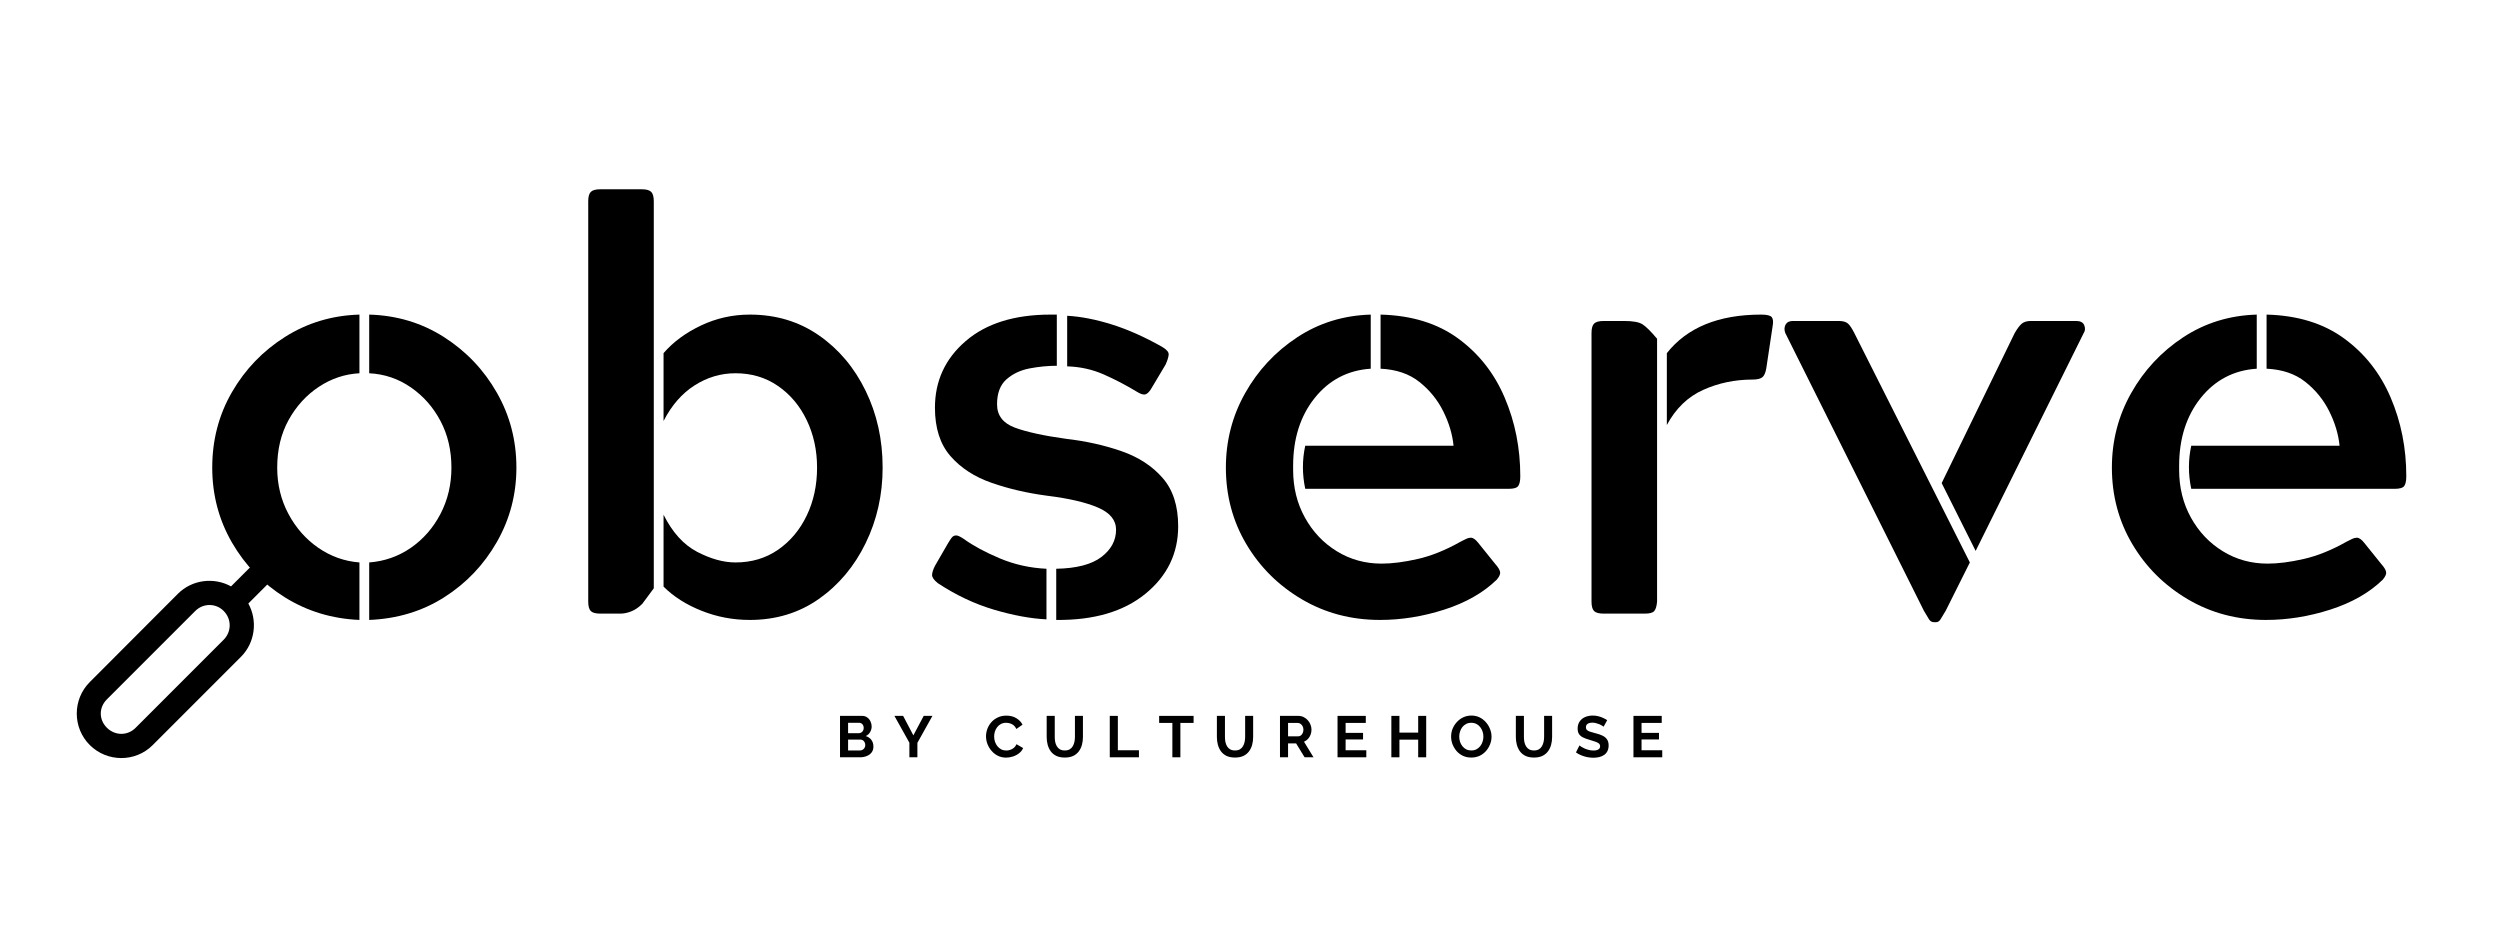 <svg xmlns="http://www.w3.org/2000/svg" xmlns:xlink="http://www.w3.org/1999/xlink" width="800" zoomAndPan="magnify" viewBox="0 0 600 225" height="300" preserveAspectRatio="xMidYMid meet" version="1.0"><defs><g/><clipPath id="52b8887c68"><path d="M 18 132.855 L 72.926 132.855 L 72.926 182 L 18 182 Z M 18 132.855 " clip-rule="nonzero"/></clipPath></defs><g fill="#000000" fill-opacity="1"><g transform="translate(44.999, 147.269)"><g><path d="M 43.609 -57.688 L 43.609 -71.766 C 50.234 -71.578 56.211 -69.781 61.547 -66.375 C 66.879 -62.969 71.109 -58.523 74.234 -53.047 C 77.367 -47.578 78.938 -41.578 78.938 -35.047 C 78.938 -28.609 77.367 -22.648 74.234 -17.172 C 71.109 -11.703 66.898 -7.285 61.609 -3.922 C 56.328 -0.566 50.328 1.242 43.609 1.516 L 43.609 -12.281 C 47.285 -12.562 50.617 -13.734 53.609 -15.797 C 56.598 -17.867 58.969 -20.582 60.719 -23.938 C 62.469 -27.301 63.344 -31.004 63.344 -35.047 C 63.344 -39.191 62.469 -42.922 60.719 -46.234 C 58.969 -49.547 56.598 -52.234 53.609 -54.297 C 50.617 -56.367 47.285 -57.5 43.609 -57.688 Z M 41.266 -12.281 L 41.266 1.516 C 34.734 1.242 28.797 -0.547 23.453 -3.859 C 18.117 -7.172 13.863 -11.562 10.688 -17.031 C 7.52 -22.508 5.938 -28.516 5.938 -35.047 C 5.938 -41.672 7.52 -47.719 10.688 -53.188 C 13.863 -58.664 18.117 -63.082 23.453 -66.438 C 28.797 -69.801 34.734 -71.578 41.266 -71.766 L 41.266 -57.688 C 37.766 -57.5 34.52 -56.414 31.531 -54.438 C 28.539 -52.457 26.125 -49.812 24.281 -46.5 C 22.445 -43.188 21.531 -39.367 21.531 -35.047 C 21.531 -31.004 22.426 -27.301 24.219 -23.938 C 26.008 -20.582 28.398 -17.867 31.391 -15.797 C 34.379 -13.734 37.672 -12.562 41.266 -12.281 Z M 41.266 -12.281 "/></g></g></g><g fill="#000000" fill-opacity="1"><g transform="translate(129.862, 147.269)"><g><path d="M 81.969 -35.047 C 81.969 -28.516 80.609 -22.469 77.891 -16.906 C 75.18 -11.344 71.438 -6.879 66.656 -3.516 C 61.875 -0.16 56.352 1.516 50.094 1.516 C 46.039 1.516 42.176 0.781 38.5 -0.688 C 34.82 -2.156 31.785 -4.086 29.391 -6.484 L 29.391 -23.734 C 31.504 -19.504 34.191 -16.535 37.453 -14.828 C 40.723 -13.129 43.785 -12.281 46.641 -12.281 C 50.504 -12.281 53.906 -13.289 56.844 -15.312 C 59.789 -17.344 62.094 -20.082 63.75 -23.531 C 65.406 -26.977 66.234 -30.816 66.234 -35.047 C 66.234 -39.191 65.406 -42.988 63.75 -46.438 C 62.094 -49.883 59.789 -52.617 56.844 -54.641 C 53.906 -56.672 50.504 -57.688 46.641 -57.688 C 43.148 -57.688 39.883 -56.719 36.844 -54.781 C 33.812 -52.852 31.328 -50.004 29.391 -46.234 L 29.391 -62.516 C 31.691 -65.18 34.68 -67.391 38.359 -69.141 C 42.047 -70.891 45.957 -71.766 50.094 -71.766 C 56.352 -71.766 61.875 -70.109 66.656 -66.797 C 71.438 -63.484 75.18 -59.039 77.891 -53.469 C 80.609 -47.906 81.969 -41.766 81.969 -35.047 Z M 11.312 -2.891 L 11.312 -98.953 C 11.312 -100.055 11.52 -100.812 11.938 -101.219 C 12.352 -101.633 13.113 -101.844 14.219 -101.844 L 24.156 -101.844 C 25.258 -101.844 26.016 -101.633 26.422 -101.219 C 26.836 -100.812 27.047 -100.055 27.047 -98.953 L 27.047 -6.078 L 24.281 -2.344 C 23.457 -1.52 22.582 -0.922 21.656 -0.547 C 20.738 -0.18 19.867 0 19.047 0 L 14.219 0 C 13.113 0 12.352 -0.203 11.938 -0.609 C 11.52 -1.023 11.312 -1.785 11.312 -2.891 Z M 11.312 -2.891 "/></g></g></g><g fill="#000000" fill-opacity="1"><g transform="translate(217.761, 147.269)"><g><path d="M 6.625 -49.406 C 6.625 -55.844 9.082 -61.176 14 -65.406 C 18.926 -69.645 25.711 -71.766 34.359 -71.766 L 35.875 -71.766 L 35.875 -59.484 C 33.758 -59.484 31.598 -59.273 29.391 -58.859 C 27.18 -58.441 25.316 -57.566 23.797 -56.234 C 22.285 -54.898 21.531 -52.898 21.531 -50.234 C 21.531 -47.566 22.953 -45.703 25.797 -44.641 C 28.648 -43.586 32.75 -42.691 38.094 -41.953 C 42.875 -41.398 47.312 -40.41 51.406 -38.984 C 55.5 -37.555 58.785 -35.414 61.266 -32.562 C 63.754 -29.719 65 -25.852 65 -20.969 C 65 -14.438 62.375 -9.031 57.125 -4.75 C 51.883 -0.477 44.754 1.609 35.734 1.516 L 35.734 -10.766 C 40.617 -10.859 44.234 -11.801 46.578 -13.594 C 48.922 -15.383 50.094 -17.566 50.094 -20.141 C 50.094 -22.441 48.645 -24.211 45.75 -25.453 C 42.852 -26.703 38.781 -27.648 33.531 -28.297 C 28.75 -28.93 24.312 -29.961 20.219 -31.391 C 16.125 -32.816 12.832 -34.957 10.344 -37.812 C 7.863 -40.664 6.625 -44.531 6.625 -49.406 Z M 7.312 -7.312 C 6.395 -8.051 5.938 -8.695 5.938 -9.25 C 5.938 -9.801 6.164 -10.535 6.625 -11.453 L 9.656 -16.703 C 10.031 -17.336 10.352 -17.836 10.625 -18.203 C 10.906 -18.578 11.273 -18.766 11.734 -18.766 C 12.098 -18.766 12.695 -18.488 13.531 -17.938 C 15.82 -16.281 18.719 -14.719 22.219 -13.25 C 25.719 -11.781 29.441 -10.953 33.391 -10.766 L 33.391 1.375 C 29.617 1.195 25.41 0.422 20.766 -0.953 C 16.117 -2.336 11.633 -4.457 7.312 -7.312 Z M 55.062 -53.266 C 52.488 -54.828 49.844 -56.207 47.125 -57.406 C 44.414 -58.602 41.492 -59.25 38.359 -59.344 L 38.359 -71.484 C 41.672 -71.297 45.234 -70.602 49.047 -69.406 C 52.867 -68.219 56.898 -66.426 61.141 -64.031 C 62.242 -63.383 62.77 -62.758 62.719 -62.156 C 62.676 -61.562 62.426 -60.758 61.969 -59.75 L 58.922 -54.641 C 58.191 -53.266 57.504 -52.578 56.859 -52.578 C 56.398 -52.578 55.801 -52.805 55.062 -53.266 Z M 55.062 -53.266 "/></g></g></g><g fill="#000000" fill-opacity="1"><g transform="translate(288.274, 147.269)"><g><path d="M 66.516 -16.969 L 70.516 -12 C 71.254 -11.176 71.664 -10.508 71.75 -10 C 71.844 -9.5 71.57 -8.879 70.938 -8.141 C 67.719 -5.016 63.531 -2.625 58.375 -0.969 C 53.219 0.688 48.066 1.516 42.922 1.516 C 36.016 1.516 29.754 -0.141 24.141 -3.453 C 18.535 -6.766 14.098 -11.18 10.828 -16.703 C 7.566 -22.223 5.938 -28.336 5.938 -35.047 C 5.938 -41.492 7.477 -47.453 10.562 -52.922 C 13.645 -58.398 17.805 -62.863 23.047 -66.312 C 28.285 -69.758 34.172 -71.578 40.703 -71.766 L 40.703 -58.781 C 35.191 -58.414 30.707 -56.07 27.25 -51.75 C 23.801 -47.426 22.078 -42 22.078 -35.469 L 22.078 -34.5 C 22.078 -30.27 23.02 -26.453 24.906 -23.047 C 26.789 -19.641 29.344 -16.945 32.562 -14.969 C 35.781 -12.988 39.367 -12 43.328 -12 C 45.816 -12 48.691 -12.367 51.953 -13.109 C 55.223 -13.848 58.648 -15.227 62.234 -17.25 C 62.785 -17.52 63.242 -17.75 63.609 -17.938 C 63.984 -18.125 64.352 -18.219 64.719 -18.219 C 65.27 -18.219 65.867 -17.801 66.516 -16.969 Z M 76.594 -32.984 C 76.594 -31.879 76.43 -31.098 76.109 -30.641 C 75.785 -30.18 75.023 -29.953 73.828 -29.953 L 24.984 -29.953 C 24.242 -33.441 24.242 -36.891 24.984 -40.297 L 60.578 -40.297 C 60.305 -43.055 59.477 -45.816 58.094 -48.578 C 56.719 -51.336 54.812 -53.68 52.375 -55.609 C 49.938 -57.547 46.832 -58.602 43.062 -58.781 L 43.062 -71.766 C 50.508 -71.578 56.719 -69.664 61.688 -66.031 C 66.656 -62.395 70.379 -57.656 72.859 -51.812 C 75.348 -45.977 76.594 -39.703 76.594 -32.984 Z M 76.594 -32.984 "/></g></g></g><g fill="#000000" fill-opacity="1"><g transform="translate(369.964, 147.269)"><g><path d="M 27.734 -65.969 L 27.734 -2.891 C 27.641 -1.785 27.41 -1.023 27.047 -0.609 C 26.68 -0.203 25.945 0 24.844 0 L 14.906 0 C 13.801 0 13.039 -0.203 12.625 -0.609 C 12.207 -1.023 12 -1.785 12 -2.891 L 12 -67.344 C 12 -68.445 12.207 -69.203 12.625 -69.609 C 13.039 -70.023 13.801 -70.234 14.906 -70.234 L 19.875 -70.234 C 21.988 -70.234 23.457 -69.957 24.281 -69.406 C 25.113 -68.863 26.266 -67.719 27.734 -65.969 Z M 30.078 -45.266 L 30.078 -62.516 C 34.953 -68.68 42.5 -71.766 52.719 -71.766 C 54.094 -71.766 54.941 -71.555 55.266 -71.141 C 55.586 -70.723 55.656 -70.008 55.469 -69 L 53.953 -58.922 C 53.773 -57.816 53.453 -57.082 52.984 -56.719 C 52.523 -56.352 51.742 -56.172 50.641 -56.172 C 46.41 -56.172 42.457 -55.344 38.781 -53.688 C 35.102 -52.031 32.203 -49.223 30.078 -45.266 Z M 30.078 -45.266 "/></g></g></g><g fill="#000000" fill-opacity="1"><g transform="translate(427.781, 147.269)"><g><path d="M 33.953 -0.688 L 0.688 -67.344 C 0.414 -68.082 0.438 -68.75 0.75 -69.344 C 1.07 -69.938 1.648 -70.234 2.484 -70.234 L 13.531 -70.234 C 14.539 -70.234 15.273 -70.023 15.734 -69.609 C 16.191 -69.203 16.695 -68.445 17.25 -67.344 L 44.984 -12.281 L 39.188 -0.688 C 38.633 0.227 38.219 0.914 37.938 1.375 C 37.664 1.832 37.301 2.062 36.844 2.062 L 36.438 2.062 C 35.883 2.062 35.469 1.832 35.188 1.375 C 34.914 0.914 34.504 0.227 33.953 -0.688 Z M 46.375 -15.047 L 38.219 -31.328 L 55.75 -67.344 C 56.395 -68.445 56.969 -69.203 57.469 -69.609 C 57.977 -70.023 58.691 -70.234 59.609 -70.234 L 70.516 -70.234 C 71.523 -70.234 72.164 -69.891 72.438 -69.203 C 72.719 -68.516 72.676 -67.895 72.312 -67.344 Z M 46.375 -15.047 "/></g></g></g><g fill="#000000" fill-opacity="1"><g transform="translate(500.916, 147.269)"><g><path d="M 66.516 -16.969 L 70.516 -12 C 71.254 -11.176 71.664 -10.508 71.75 -10 C 71.844 -9.5 71.57 -8.879 70.938 -8.141 C 67.719 -5.016 63.531 -2.625 58.375 -0.969 C 53.219 0.688 48.066 1.516 42.922 1.516 C 36.016 1.516 29.754 -0.141 24.141 -3.453 C 18.535 -6.766 14.098 -11.18 10.828 -16.703 C 7.566 -22.223 5.938 -28.336 5.938 -35.047 C 5.938 -41.492 7.477 -47.453 10.562 -52.922 C 13.645 -58.398 17.805 -62.863 23.047 -66.312 C 28.285 -69.758 34.172 -71.578 40.703 -71.766 L 40.703 -58.781 C 35.191 -58.414 30.707 -56.07 27.25 -51.75 C 23.801 -47.426 22.078 -42 22.078 -35.469 L 22.078 -34.5 C 22.078 -30.27 23.02 -26.453 24.906 -23.047 C 26.789 -19.641 29.344 -16.945 32.562 -14.969 C 35.781 -12.988 39.367 -12 43.328 -12 C 45.816 -12 48.691 -12.367 51.953 -13.109 C 55.223 -13.848 58.648 -15.227 62.234 -17.25 C 62.785 -17.52 63.242 -17.75 63.609 -17.938 C 63.984 -18.125 64.352 -18.219 64.719 -18.219 C 65.27 -18.219 65.867 -17.801 66.516 -16.969 Z M 76.594 -32.984 C 76.594 -31.879 76.43 -31.098 76.109 -30.641 C 75.785 -30.18 75.023 -29.953 73.828 -29.953 L 24.984 -29.953 C 24.242 -33.441 24.242 -36.891 24.984 -40.297 L 60.578 -40.297 C 60.305 -43.055 59.477 -45.816 58.094 -48.578 C 56.719 -51.336 54.812 -53.68 52.375 -55.609 C 49.938 -57.547 46.832 -58.602 43.062 -58.781 L 43.062 -71.766 C 50.508 -71.578 56.719 -69.664 61.688 -66.031 C 66.656 -62.395 70.379 -57.656 72.859 -51.812 C 75.348 -45.977 76.594 -39.703 76.594 -32.984 Z M 76.594 -32.984 "/></g></g></g><g clip-path="url(#52b8887c68)"><path fill="#000000" d="M 96.066 68.352 C 75.891 68.352 59.828 84.609 59.828 104.27 C 59.828 113.156 63.113 121.301 68.578 127.609 L 55.449 140.734 C 51.387 138.488 46.125 139.074 42.688 142.512 L 21.535 163.711 C 17.387 167.859 17.387 174.645 21.535 178.797 C 25.688 182.949 32.473 182.996 36.625 178.844 L 57.82 157.648 C 61.258 154.211 61.855 148.91 59.598 144.84 L 72.727 131.711 C 79.016 136.969 87.133 140.188 96.066 140.188 C 116.238 140.188 132.348 123.93 132.348 104.27 C 132.348 84.609 116.238 68.352 96.066 68.352 Z M 96.066 73.867 C 112.531 73.867 126.195 87.289 126.195 104.27 C 126.195 121.25 112.531 134.672 96.066 134.672 C 79.598 134.672 66.027 121.25 66.027 104.27 C 66.027 87.289 79.598 73.867 96.066 73.867 Z M 94.289 80.43 C 94.273 80.445 94.258 80.461 94.242 80.477 C 84.773 80.809 76.57 86.785 73.363 95.336 C 73.203 95.691 73.129 96.059 73.137 96.441 C 73.148 96.824 73.242 97.188 73.422 97.535 C 73.602 97.883 73.848 98.184 74.168 98.438 C 74.484 98.695 74.844 98.883 75.25 99 C 75.656 99.121 76.07 99.164 76.492 99.129 C 76.918 99.094 77.316 98.988 77.691 98.805 C 78.066 98.621 78.383 98.379 78.648 98.074 C 78.91 97.773 79.094 97.438 79.199 97.066 C 81.68 90.453 87.75 86.18 94.469 85.945 C 94.895 85.957 95.305 85.895 95.699 85.754 C 96.094 85.613 96.441 85.406 96.742 85.137 C 97.043 84.871 97.27 84.559 97.426 84.203 C 97.582 83.848 97.656 83.48 97.645 83.102 C 97.629 82.719 97.535 82.355 97.355 82.012 C 97.176 81.668 96.926 81.367 96.609 81.113 C 96.289 80.863 95.93 80.676 95.527 80.559 C 95.125 80.438 94.711 80.395 94.289 80.43 Z M 50.254 145.203 C 51.484 145.195 52.703 145.648 53.672 146.617 C 55.609 148.555 55.609 151.605 53.672 153.543 L 32.523 174.695 C 30.586 176.633 27.578 176.586 25.641 174.648 C 23.703 172.711 23.703 169.797 25.641 167.859 L 46.836 146.66 C 47.805 145.691 49.023 145.211 50.254 145.203 Z M 50.254 145.203 " fill-opacity="1" fill-rule="nonzero"/></g><g fill="#000000" fill-opacity="1"><g transform="translate(200.573, 181.75)"><g><path d="M 9.047 -2.562 C 9.047 -2 8.898 -1.531 8.609 -1.156 C 8.316 -0.781 7.926 -0.492 7.438 -0.297 C 6.945 -0.098 6.414 0 5.844 0 L 1.031 0 L 1.031 -9.938 L 6.359 -9.938 C 6.828 -9.938 7.227 -9.812 7.562 -9.562 C 7.906 -9.32 8.164 -9.004 8.344 -8.609 C 8.531 -8.223 8.625 -7.82 8.625 -7.406 C 8.625 -6.926 8.5 -6.473 8.25 -6.047 C 8.008 -5.617 7.66 -5.301 7.203 -5.094 C 7.766 -4.926 8.211 -4.625 8.547 -4.188 C 8.879 -3.75 9.047 -3.207 9.047 -2.562 Z M 7.094 -2.922 C 7.094 -3.172 7.039 -3.395 6.938 -3.594 C 6.844 -3.801 6.707 -3.961 6.531 -4.078 C 6.352 -4.191 6.156 -4.25 5.938 -4.25 L 2.969 -4.25 L 2.969 -1.641 L 5.844 -1.641 C 6.07 -1.641 6.281 -1.695 6.469 -1.812 C 6.664 -1.926 6.816 -2.082 6.922 -2.281 C 7.035 -2.477 7.094 -2.691 7.094 -2.922 Z M 2.969 -8.281 L 2.969 -5.781 L 5.547 -5.781 C 5.754 -5.781 5.945 -5.832 6.125 -5.938 C 6.301 -6.039 6.441 -6.188 6.547 -6.375 C 6.66 -6.562 6.719 -6.785 6.719 -7.047 C 6.719 -7.297 6.664 -7.516 6.562 -7.703 C 6.469 -7.891 6.336 -8.031 6.172 -8.125 C 6.016 -8.227 5.832 -8.281 5.625 -8.281 Z M 2.969 -8.281 "/></g></g></g><g fill="#000000" fill-opacity="1"><g transform="translate(214.596, 181.75)"><g><path d="M 2.156 -9.938 L 4.609 -5.266 L 7.094 -9.938 L 9.188 -9.938 L 5.578 -3.469 L 5.578 0 L 3.656 0 L 3.656 -3.5 L 0.062 -9.938 Z M 2.156 -9.938 "/></g></g></g><g fill="#000000" fill-opacity="1"><g transform="translate(228.339, 181.75)"><g/></g></g><g fill="#000000" fill-opacity="1"><g transform="translate(236.205, 181.75)"><g><path d="M 0.438 -5.047 C 0.438 -5.648 0.547 -6.242 0.766 -6.828 C 0.984 -7.41 1.301 -7.941 1.719 -8.422 C 2.145 -8.898 2.66 -9.281 3.266 -9.562 C 3.867 -9.852 4.555 -10 5.328 -10 C 6.242 -10 7.035 -9.797 7.703 -9.391 C 8.367 -8.992 8.867 -8.473 9.203 -7.828 L 7.719 -6.797 C 7.551 -7.172 7.332 -7.469 7.062 -7.688 C 6.789 -7.906 6.5 -8.055 6.188 -8.141 C 5.875 -8.234 5.57 -8.281 5.281 -8.281 C 4.789 -8.281 4.363 -8.18 4 -7.984 C 3.645 -7.797 3.348 -7.539 3.109 -7.219 C 2.867 -6.906 2.688 -6.551 2.562 -6.156 C 2.445 -5.77 2.391 -5.379 2.391 -4.984 C 2.391 -4.547 2.457 -4.125 2.594 -3.719 C 2.738 -3.312 2.938 -2.953 3.188 -2.641 C 3.445 -2.328 3.754 -2.078 4.109 -1.891 C 4.473 -1.711 4.875 -1.625 5.312 -1.625 C 5.613 -1.625 5.922 -1.676 6.234 -1.781 C 6.555 -1.883 6.852 -2.047 7.125 -2.266 C 7.395 -2.492 7.602 -2.785 7.75 -3.141 L 9.344 -2.219 C 9.145 -1.727 8.82 -1.312 8.375 -0.969 C 7.938 -0.625 7.441 -0.363 6.891 -0.188 C 6.336 -0.008 5.789 0.078 5.25 0.078 C 4.539 0.078 3.891 -0.066 3.297 -0.359 C 2.711 -0.648 2.207 -1.039 1.781 -1.531 C 1.352 -2.02 1.02 -2.57 0.781 -3.188 C 0.551 -3.801 0.438 -4.422 0.438 -5.047 Z M 0.438 -5.047 "/></g></g></g><g fill="#000000" fill-opacity="1"><g transform="translate(250.312, 181.75)"><g><path d="M 5.25 0.062 C 4.457 0.062 3.781 -0.066 3.219 -0.328 C 2.664 -0.598 2.219 -0.961 1.875 -1.422 C 1.539 -1.891 1.289 -2.422 1.125 -3.016 C 0.969 -3.609 0.891 -4.227 0.891 -4.875 L 0.891 -9.938 L 2.828 -9.938 L 2.828 -4.875 C 2.828 -4.457 2.863 -4.055 2.938 -3.672 C 3.02 -3.285 3.156 -2.938 3.344 -2.625 C 3.531 -2.32 3.773 -2.082 4.078 -1.906 C 4.391 -1.727 4.773 -1.641 5.234 -1.641 C 5.703 -1.641 6.094 -1.727 6.406 -1.906 C 6.719 -2.094 6.961 -2.336 7.141 -2.641 C 7.328 -2.953 7.461 -3.301 7.547 -3.688 C 7.629 -4.07 7.672 -4.469 7.672 -4.875 L 7.672 -9.938 L 9.594 -9.938 L 9.594 -4.875 C 9.594 -4.188 9.508 -3.547 9.344 -2.953 C 9.176 -2.359 8.914 -1.832 8.562 -1.375 C 8.219 -0.926 7.77 -0.57 7.219 -0.312 C 6.664 -0.062 6.008 0.062 5.25 0.062 Z M 5.25 0.062 "/></g></g></g><g fill="#000000" fill-opacity="1"><g transform="translate(265.314, 181.75)"><g><path d="M 1.031 0 L 1.031 -9.938 L 2.969 -9.938 L 2.969 -1.688 L 8.031 -1.688 L 8.031 0 Z M 1.031 0 "/></g></g></g><g fill="#000000" fill-opacity="1"><g transform="translate(277.993, 181.75)"><g><path d="M 8.469 -8.25 L 5.297 -8.25 L 5.297 0 L 3.375 0 L 3.375 -8.25 L 0.203 -8.25 L 0.203 -9.938 L 8.469 -9.938 Z M 8.469 -8.25 "/></g></g></g><g fill="#000000" fill-opacity="1"><g transform="translate(291.162, 181.75)"><g><path d="M 5.25 0.062 C 4.457 0.062 3.781 -0.066 3.219 -0.328 C 2.664 -0.598 2.219 -0.961 1.875 -1.422 C 1.539 -1.891 1.289 -2.422 1.125 -3.016 C 0.969 -3.609 0.891 -4.227 0.891 -4.875 L 0.891 -9.938 L 2.828 -9.938 L 2.828 -4.875 C 2.828 -4.457 2.863 -4.055 2.938 -3.672 C 3.02 -3.285 3.156 -2.938 3.344 -2.625 C 3.531 -2.32 3.773 -2.082 4.078 -1.906 C 4.391 -1.727 4.773 -1.641 5.234 -1.641 C 5.703 -1.641 6.094 -1.727 6.406 -1.906 C 6.719 -2.094 6.961 -2.336 7.141 -2.641 C 7.328 -2.953 7.461 -3.301 7.547 -3.688 C 7.629 -4.07 7.672 -4.469 7.672 -4.875 L 7.672 -9.938 L 9.594 -9.938 L 9.594 -4.875 C 9.594 -4.188 9.508 -3.547 9.344 -2.953 C 9.176 -2.359 8.914 -1.832 8.562 -1.375 C 8.219 -0.926 7.77 -0.57 7.219 -0.312 C 6.664 -0.062 6.008 0.062 5.25 0.062 Z M 5.25 0.062 "/></g></g></g><g fill="#000000" fill-opacity="1"><g transform="translate(306.165, 181.75)"><g><path d="M 1.031 0 L 1.031 -9.938 L 5.438 -9.938 C 5.895 -9.938 6.316 -9.844 6.703 -9.656 C 7.086 -9.469 7.422 -9.211 7.703 -8.891 C 7.992 -8.578 8.211 -8.223 8.359 -7.828 C 8.516 -7.441 8.594 -7.047 8.594 -6.641 C 8.594 -6.211 8.52 -5.805 8.375 -5.422 C 8.227 -5.035 8.02 -4.695 7.75 -4.406 C 7.477 -4.113 7.16 -3.891 6.797 -3.734 L 9.078 0 L 6.938 0 L 4.906 -3.328 L 2.969 -3.328 L 2.969 0 Z M 2.969 -5.031 L 5.391 -5.031 C 5.629 -5.031 5.844 -5.098 6.031 -5.234 C 6.219 -5.379 6.367 -5.57 6.484 -5.812 C 6.598 -6.062 6.656 -6.336 6.656 -6.641 C 6.656 -6.953 6.586 -7.227 6.453 -7.469 C 6.328 -7.707 6.16 -7.895 5.953 -8.031 C 5.754 -8.176 5.539 -8.25 5.312 -8.25 L 2.969 -8.25 Z M 2.969 -5.031 "/></g></g></g><g fill="#000000" fill-opacity="1"><g transform="translate(319.977, 181.75)"><g><path d="M 7.938 -1.688 L 7.938 0 L 1.031 0 L 1.031 -9.938 L 7.812 -9.938 L 7.812 -8.25 L 2.969 -8.25 L 2.969 -5.859 L 7.156 -5.859 L 7.156 -4.281 L 2.969 -4.281 L 2.969 -1.688 Z M 7.938 -1.688 "/></g></g></g><g fill="#000000" fill-opacity="1"><g transform="translate(332.895, 181.75)"><g><path d="M 9.391 -9.938 L 9.391 0 L 7.469 0 L 7.469 -4.234 L 2.969 -4.234 L 2.969 0 L 1.031 0 L 1.031 -9.938 L 2.969 -9.938 L 2.969 -5.922 L 7.469 -5.922 L 7.469 -9.938 Z M 9.391 -9.938 "/></g></g></g><g fill="#000000" fill-opacity="1"><g transform="translate(347.827, 181.75)"><g><path d="M 5.281 0.062 C 4.551 0.062 3.891 -0.07 3.297 -0.344 C 2.703 -0.625 2.191 -1.004 1.766 -1.484 C 1.348 -1.973 1.02 -2.516 0.781 -3.109 C 0.551 -3.711 0.438 -4.332 0.438 -4.969 C 0.438 -5.633 0.555 -6.266 0.797 -6.859 C 1.047 -7.461 1.391 -8 1.828 -8.469 C 2.266 -8.945 2.773 -9.32 3.359 -9.594 C 3.953 -9.875 4.602 -10.016 5.312 -10.016 C 6.031 -10.016 6.688 -9.867 7.281 -9.578 C 7.875 -9.285 8.379 -8.895 8.797 -8.406 C 9.223 -7.926 9.551 -7.383 9.781 -6.781 C 10.02 -6.188 10.141 -5.57 10.141 -4.938 C 10.141 -4.289 10.016 -3.664 9.766 -3.062 C 9.523 -2.457 9.188 -1.914 8.75 -1.438 C 8.32 -0.969 7.812 -0.598 7.219 -0.328 C 6.625 -0.066 5.977 0.062 5.281 0.062 Z M 2.391 -4.969 C 2.391 -4.539 2.453 -4.125 2.578 -3.719 C 2.711 -3.32 2.906 -2.969 3.156 -2.656 C 3.406 -2.344 3.707 -2.094 4.062 -1.906 C 4.426 -1.727 4.836 -1.641 5.297 -1.641 C 5.754 -1.641 6.164 -1.734 6.531 -1.922 C 6.895 -2.117 7.195 -2.375 7.438 -2.688 C 7.688 -3.008 7.875 -3.367 8 -3.766 C 8.125 -4.172 8.188 -4.57 8.188 -4.969 C 8.188 -5.395 8.117 -5.805 7.984 -6.203 C 7.848 -6.598 7.656 -6.953 7.406 -7.266 C 7.164 -7.578 6.863 -7.82 6.5 -8 C 6.145 -8.188 5.742 -8.281 5.297 -8.281 C 4.816 -8.281 4.395 -8.188 4.031 -8 C 3.676 -7.812 3.375 -7.555 3.125 -7.234 C 2.883 -6.922 2.703 -6.566 2.578 -6.172 C 2.453 -5.785 2.391 -5.383 2.391 -4.969 Z M 2.391 -4.969 "/></g></g></g><g fill="#000000" fill-opacity="1"><g transform="translate(362.913, 181.75)"><g><path d="M 5.25 0.062 C 4.457 0.062 3.781 -0.066 3.219 -0.328 C 2.664 -0.598 2.219 -0.961 1.875 -1.422 C 1.539 -1.891 1.289 -2.422 1.125 -3.016 C 0.969 -3.609 0.891 -4.227 0.891 -4.875 L 0.891 -9.938 L 2.828 -9.938 L 2.828 -4.875 C 2.828 -4.457 2.863 -4.055 2.938 -3.672 C 3.02 -3.285 3.156 -2.938 3.344 -2.625 C 3.531 -2.32 3.773 -2.082 4.078 -1.906 C 4.391 -1.727 4.773 -1.641 5.234 -1.641 C 5.703 -1.641 6.094 -1.727 6.406 -1.906 C 6.719 -2.094 6.961 -2.336 7.141 -2.641 C 7.328 -2.953 7.461 -3.301 7.547 -3.688 C 7.629 -4.07 7.672 -4.469 7.672 -4.875 L 7.672 -9.938 L 9.594 -9.938 L 9.594 -4.875 C 9.594 -4.188 9.508 -3.547 9.344 -2.953 C 9.176 -2.359 8.914 -1.832 8.562 -1.375 C 8.219 -0.926 7.77 -0.57 7.219 -0.312 C 6.664 -0.062 6.008 0.062 5.25 0.062 Z M 5.25 0.062 "/></g></g></g><g fill="#000000" fill-opacity="1"><g transform="translate(377.915, 181.75)"><g><path d="M 6.953 -7.344 C 6.891 -7.406 6.77 -7.488 6.594 -7.594 C 6.426 -7.707 6.219 -7.816 5.969 -7.922 C 5.719 -8.023 5.445 -8.113 5.156 -8.188 C 4.875 -8.27 4.582 -8.312 4.281 -8.312 C 3.758 -8.312 3.363 -8.211 3.094 -8.016 C 2.832 -7.828 2.703 -7.555 2.703 -7.203 C 2.703 -6.93 2.785 -6.711 2.953 -6.547 C 3.117 -6.391 3.367 -6.254 3.703 -6.141 C 4.047 -6.035 4.469 -5.914 4.969 -5.781 C 5.625 -5.625 6.191 -5.43 6.672 -5.203 C 7.148 -4.973 7.516 -4.672 7.766 -4.297 C 8.023 -3.93 8.156 -3.445 8.156 -2.844 C 8.156 -2.312 8.055 -1.852 7.859 -1.469 C 7.672 -1.094 7.398 -0.785 7.047 -0.547 C 6.703 -0.316 6.312 -0.148 5.875 -0.047 C 5.438 0.055 4.973 0.109 4.484 0.109 C 3.984 0.109 3.484 0.055 2.984 -0.047 C 2.492 -0.148 2.02 -0.297 1.562 -0.484 C 1.102 -0.672 0.688 -0.898 0.312 -1.172 L 1.156 -2.844 C 1.238 -2.758 1.391 -2.648 1.609 -2.516 C 1.828 -2.379 2.086 -2.242 2.391 -2.109 C 2.703 -1.973 3.039 -1.859 3.406 -1.766 C 3.77 -1.672 4.141 -1.625 4.516 -1.625 C 5.035 -1.625 5.43 -1.711 5.703 -1.891 C 5.973 -2.066 6.109 -2.316 6.109 -2.641 C 6.109 -2.941 6 -3.176 5.781 -3.344 C 5.562 -3.508 5.258 -3.656 4.875 -3.781 C 4.5 -3.906 4.051 -4.047 3.531 -4.203 C 2.906 -4.379 2.379 -4.578 1.953 -4.797 C 1.535 -5.016 1.223 -5.289 1.016 -5.625 C 0.816 -5.957 0.719 -6.379 0.719 -6.891 C 0.719 -7.566 0.879 -8.133 1.203 -8.594 C 1.523 -9.062 1.957 -9.414 2.5 -9.656 C 3.051 -9.895 3.664 -10.016 4.344 -10.016 C 4.812 -10.016 5.25 -9.961 5.656 -9.859 C 6.07 -9.754 6.461 -9.617 6.828 -9.453 C 7.191 -9.285 7.52 -9.102 7.812 -8.906 Z M 6.953 -7.344 "/></g></g></g><g fill="#000000" fill-opacity="1"><g transform="translate(391, 181.75)"><g><path d="M 7.938 -1.688 L 7.938 0 L 1.031 0 L 1.031 -9.938 L 7.812 -9.938 L 7.812 -8.25 L 2.969 -8.25 L 2.969 -5.859 L 7.156 -5.859 L 7.156 -4.281 L 2.969 -4.281 L 2.969 -1.688 Z M 7.938 -1.688 "/></g></g></g></svg>